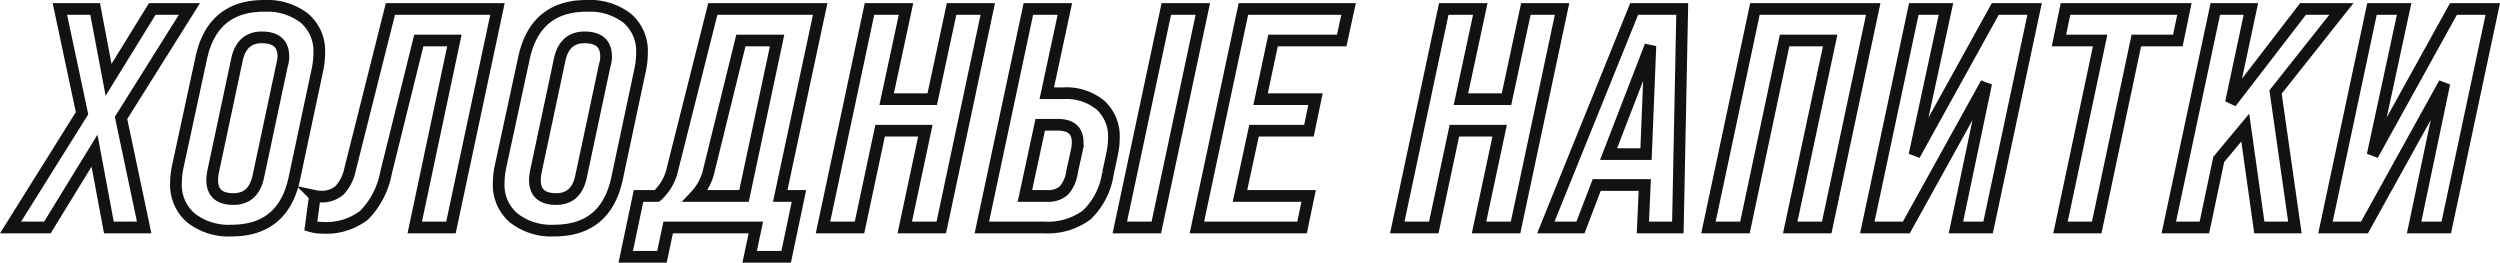 <svg xmlns="http://www.w3.org/2000/svg" width="320.4" height="33.66" viewBox="0 0 320.4 33.66"><path d="M3.16,0H-1.56L7.6-14.64,4.76-28H9.28L11-18.92,16.6-28h4.76L12.6-14.04,15.56,0H11.04L9.2-9.84Zm23.6.4a7.805,7.805,0,0,1-5.2-1.62,5.569,5.569,0,0,1-1.92-4.5,10.133,10.133,0,0,1,.24-2.12l3-13.88q1.44-6.68,8.04-6.68a7.856,7.856,0,0,1,5.18,1.58,5.524,5.524,0,0,1,1.9,4.5,10.3,10.3,0,0,1-.24,2.16L34.8-6.24Q33.36.4,26.76.4ZM27-3.64q2.6,0,3.2-2.92l3.04-14.28a3.181,3.181,0,0,0,.16-1.08q0-2.44-2.76-2.44-2.6,0-3.2,2.92L24.4-7.16a7.22,7.22,0,0,0-.12,1.08Q24.28-3.64,27-3.64ZM38.36.04a5.079,5.079,0,0,1-1.44-.2l.52-3.88a3.708,3.708,0,0,0,.72.08,3.426,3.426,0,0,0,2.46-.82,5.608,5.608,0,0,0,1.34-2.7L47.12-28H60.84L54.88,0H50.24l5.08-23.96H50.76L46.56-7a10.5,10.5,0,0,1-2.8,5.42A7.944,7.944,0,0,1,38.36.04ZM68.12.4a7.805,7.805,0,0,1-5.2-1.62A5.569,5.569,0,0,1,61-5.72a10.133,10.133,0,0,1,.24-2.12l3-13.88q1.44-6.68,8.04-6.68a7.856,7.856,0,0,1,5.18,1.58,5.524,5.524,0,0,1,1.9,4.5,10.3,10.3,0,0,1-.24,2.16L76.16-6.24Q74.72.4,68.12.4Zm.24-4.04q2.6,0,3.2-2.92L74.6-20.84a3.181,3.181,0,0,0,.16-1.08q0-2.44-2.76-2.44-2.6,0-3.2,2.92L65.76-7.16a7.219,7.219,0,0,0-.12,1.08Q65.64-3.64,68.36-3.64ZM88.44-28H102.2L97.08-4.04h2.4l-1.64,7.8H93.16L93.96,0H82.72l-.8,3.76H77.28l1.64-7.8h2.36a6.459,6.459,0,0,0,2-3.48ZM86.2-4.04h6.24l4.24-19.92H92.04L87.96-7.4A6.984,6.984,0,0,1,86.2-4.04ZM107.24,0h-4.68l5.96-28h4.68l-2.48,11.56h5.84L119.04-28h4.64L117.72,0h-4.68l2.64-12.4h-5.8Zm23.6,0h-7.92l5.96-28h4.68l-2.32,10.8h2.12a6.868,6.868,0,0,1,4.78,1.54,5.408,5.408,0,0,1,1.7,4.22,9.585,9.585,0,0,1-.24,2.08l-.52,2.44a9.228,9.228,0,0,1-2.72,5.32A8.41,8.41,0,0,1,130.84,0Zm14.44,0H140.6l5.96-28h4.68ZM130.4-13.16l-1.96,9.12h2.84a2.986,2.986,0,0,0,2.16-.7,4.453,4.453,0,0,0,1.04-2.38l.6-2.72a5.562,5.562,0,0,0,.12-1.08q0-2.24-2.56-2.24ZM163.96,0H150.48l5.96-28h13.48l-.88,4.04h-8.8l-1.6,7.52h7.04l-.84,4.04H157.8L156-4.04h8.8Zm16.88,0h-4.68l5.96-28h4.68l-2.48,11.56h5.84L192.64-28h4.64L191.32,0h-4.68l2.64-12.4h-5.8ZM195.2,0l11.32-28h6.16l-.56,28h-4.48l.24-5.44h-6.16L199.64,0Zm13.4-23.28L203.24-9.4h4.8ZM220.72,0h-4.68L222-28h15.16L231.2,0h-4.68l5.12-23.96H225.8Zm21.72-9.28L252.8-28h5.04L251.88,0h-4.12l3.88-18.48L241.4,0h-5l5.96-28h4.12ZM265.8,0h-4.64l5.08-23.96h-5.28L261.8-28h15.24l-.84,4.04h-5.32Zm26.44-28h4.92l-8.44,10.64L291.2,0h-4.56l-1.8-12.8-3.4,4.08L279.6,0h-4.56L281-28h4.56L283-16Zm8.92,18.72L311.52-28h5.04L310.6,0h-4.12l3.88-18.48L300.12,0h-5l5.96-28h4.12Z" transform="translate(2.914 29.15)" fill="none" stroke="#121211" stroke-width="1.5"/></svg>
